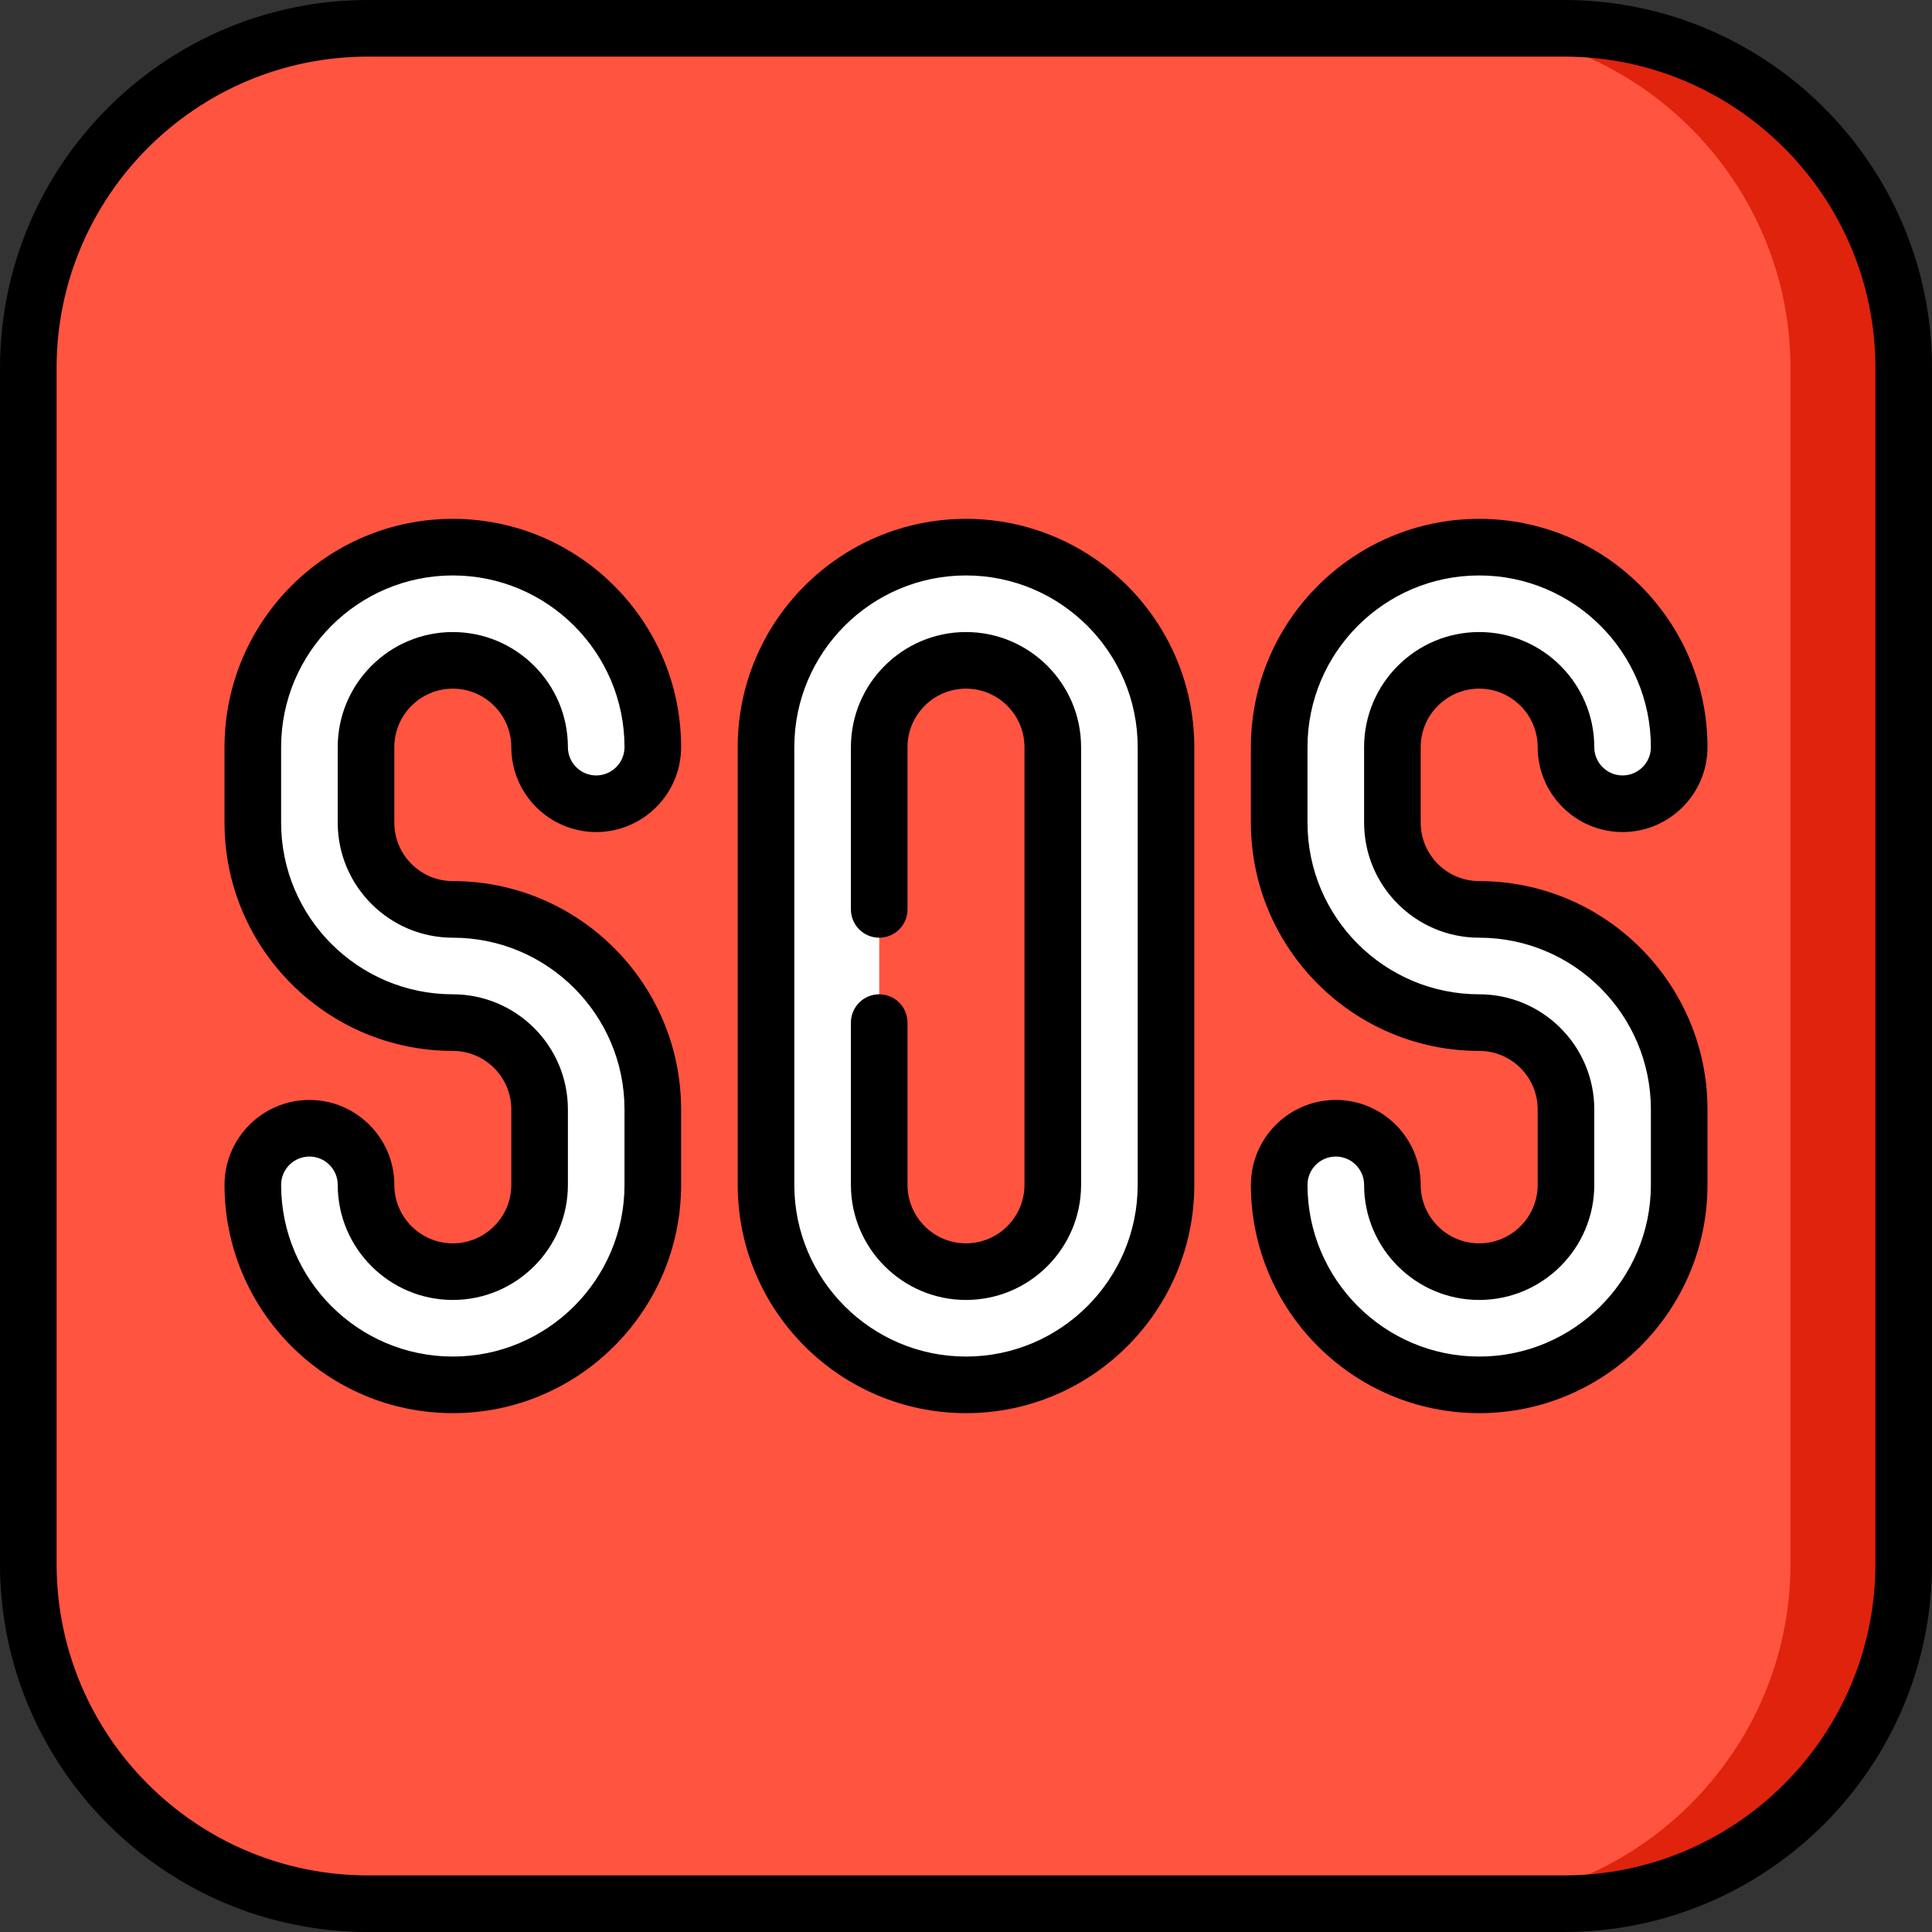 <?xml version="1.0" encoding="iso-8859-1"?>
<!-- Generator: Adobe Illustrator 19.0.0, SVG Export Plug-In . SVG Version: 6.00 Build 0)  -->
<svg version="1.1" id="Capa_1" xmlns="http://www.w3.org/2000/svg" xmlns:xlink="http://www.w3.org/1999/xlink" x="0px" y="0px"
	 viewBox="0 0 512 512" style="enable-background:new 0 0 512 512;" xml:space="preserve">
<rect x="0" y="0" width="512" height="512" fill="#333333" stroke="none"/>
<path style="fill:#E0230D;" d="M414.5,7.5h-30v497h30c49.5,0,90-40.5,90-90v-317C504.5,48,464,7.5,414.5,7.5z"/>
<path style="fill:#FF5440;" d="M474.5,97.5v317c0,49.5-40.5,90-90,90h-287c-49.5,0-90-40.5-90-90v-317c0-49.5,40.5-90,90-90h287
	C434,7.5,474.5,48,474.5,97.5z"/>
<g>
	<path style="fill:#FFFFFF;" d="M120,367c-29.224,0-53-23.775-53-53c0-8.284,6.716-15,15-15s15,6.716,15,15
		c0,12.683,10.318,23,23,23s23-10.317,23-23v-20c0-12.683-10.318-23-23-23c-29.224,0-53-23.775-53-53v-20c0-29.225,23.776-53,53-53
		s53,23.775,53,53c0,8.284-6.716,15-15,15s-15-6.716-15-15c0-12.683-10.318-23-23-23s-23,10.317-23,23v20c0,12.683,10.318,23,23,23
		c29.224,0,53,23.775,53,53v20C173,343.225,149.224,367,120,367z"/>
	<path style="fill:#FFFFFF;" d="M392,367c-29.225,0-53-23.775-53-53c0-8.284,6.716-15,15-15s15,6.716,15,15
		c0,12.683,10.317,23,23,23s23-10.317,23-23v-20c0-12.683-10.317-23-23-23c-29.225,0-53-23.775-53-53v-20c0-29.225,23.775-53,53-53
		s53,23.775,53,53c0,8.284-6.716,15-15,15s-15-6.716-15-15c0-12.683-10.317-23-23-23s-23,10.317-23,23v20c0,12.683,10.317,23,23,23
		c29.225,0,53,23.775,53,53v20C445,343.225,421.225,367,392,367z"/>
	<path style="fill:#FFFFFF;" d="M256,367c-29.224,0-53-23.775-53-53V198c0-29.225,23.776-53,53-53c29.225,0,53,23.775,53,53v116
		C309,343.225,285.225,367,256,367z M256,175c-12.682,0-23,10.317-23,23v116c0,12.683,10.318,23,23,23c12.683,0,23-10.317,23-23V198
		C279,185.317,268.683,175,256,175z"/>
</g>
<path d="M414.5,0h-317C43.738,0,0,43.738,0,97.5v317C0,468.262,43.738,512,97.5,512h317c53.762,0,97.5-43.738,97.5-97.5v-317
	C512,43.738,468.262,0,414.5,0z M497,414.5c0,45.49-37.01,82.5-82.5,82.5h-317C52.009,497,15,459.99,15,414.5v-317
	C15,52.01,52.009,15,97.5,15h317c45.49,0,82.5,37.01,82.5,82.5V414.5z"/>
<path d="M120,182.5c8.547,0,15.5,6.953,15.5,15.5c0,12.406,10.093,22.5,22.5,22.5s22.5-10.094,22.5-22.5
	c0-33.359-27.14-60.5-60.5-60.5S59.5,164.641,59.5,198v20c0,33.359,27.14,60.5,60.5,60.5c8.547,0,15.5,6.953,15.5,15.5v20
	c0,8.547-6.953,15.5-15.5,15.5s-15.5-6.953-15.5-15.5c0-12.406-10.093-22.5-22.5-22.5S59.5,301.594,59.5,314
	c0,33.359,27.14,60.5,60.5,60.5s60.5-27.141,60.5-60.5v-20c0-33.359-27.14-60.5-60.5-60.5c-8.547,0-15.5-6.953-15.5-15.5v-20
	C104.5,189.453,111.453,182.5,120,182.5z M120,248.5c25.089,0,45.5,20.411,45.5,45.5v20c0,25.089-20.411,45.5-45.5,45.5
	S74.5,339.089,74.5,314c0-4.136,3.364-7.5,7.5-7.5s7.5,3.364,7.5,7.5c0,16.817,13.682,30.5,30.5,30.5s30.5-13.683,30.5-30.5v-20
	c0-16.817-13.682-30.5-30.5-30.5c-25.089,0-45.5-20.411-45.5-45.5v-20c0-25.089,20.411-45.5,45.5-45.5s45.5,20.411,45.5,45.5
	c0,4.136-3.364,7.5-7.5,7.5s-7.5-3.364-7.5-7.5c0-16.817-13.682-30.5-30.5-30.5S89.5,181.183,89.5,198v20
	C89.5,234.817,103.182,248.5,120,248.5z"/>
<path d="M392,182.5c8.547,0,15.5,6.953,15.5,15.5c0,12.406,10.094,22.5,22.5,22.5s22.5-10.094,22.5-22.5
	c0-33.359-27.141-60.5-60.5-60.5s-60.5,27.141-60.5,60.5v20c0,33.359,27.141,60.5,60.5,60.5c8.547,0,15.5,6.953,15.5,15.5v20
	c0,8.547-6.953,15.5-15.5,15.5s-15.5-6.953-15.5-15.5c0-12.406-10.094-22.5-22.5-22.5s-22.5,10.094-22.5,22.5
	c0,33.359,27.141,60.5,60.5,60.5s60.5-27.141,60.5-60.5v-20c0-33.359-27.141-60.5-60.5-60.5c-8.547,0-15.5-6.953-15.5-15.5v-20
	C376.5,189.453,383.453,182.5,392,182.5z M392,248.5c25.089,0,45.5,20.411,45.5,45.5v20c0,25.089-20.411,45.5-45.5,45.5
	s-45.5-20.411-45.5-45.5c0-4.136,3.364-7.5,7.5-7.5s7.5,3.364,7.5,7.5c0,16.817,13.683,30.5,30.5,30.5s30.5-13.683,30.5-30.5v-20
	c0-16.817-13.683-30.5-30.5-30.5c-25.089,0-45.5-20.411-45.5-45.5v-20c0-25.089,20.411-45.5,45.5-45.5s45.5,20.411,45.5,45.5
	c0,4.136-3.364,7.5-7.5,7.5s-7.5-3.364-7.5-7.5c0-16.817-13.683-30.5-30.5-30.5s-30.5,13.683-30.5,30.5v20
	C361.5,234.817,375.183,248.5,392,248.5z"/>
<path d="M256,137.5c-33.36,0-60.5,27.141-60.5,60.5v116c0,33.359,27.14,60.5,60.5,60.5c33.359,0,60.5-27.141,60.5-60.5V198
	C316.5,164.641,289.359,137.5,256,137.5z M301.5,314c0,25.089-20.411,45.5-45.5,45.5s-45.5-20.411-45.5-45.5V198
	c0-25.089,20.411-45.5,45.5-45.5s45.5,20.411,45.5,45.5V314z"/>
<path d="M256,167.5c-16.818,0-30.5,13.683-30.5,30.5v43c0,4.143,3.358,7.5,7.5,7.5s7.5-3.357,7.5-7.5v-43
	c0-8.547,6.953-15.5,15.5-15.5s15.5,6.953,15.5,15.5v116c0,8.547-6.953,15.5-15.5,15.5s-15.5-6.953-15.5-15.5v-43
	c0-4.143-3.358-7.5-7.5-7.5s-7.5,3.357-7.5,7.5v43c0,16.817,13.682,30.5,30.5,30.5c16.817,0,30.5-13.683,30.5-30.5V198
	C286.5,181.183,272.817,167.5,256,167.5z"/>
<g>
</g>
<g>
</g>
<g>
</g>
<g>
</g>
<g>
</g>
<g>
</g>
<g>
</g>
<g>
</g>
<g>
</g>
<g>
</g>
<g>
</g>
<g>
</g>
<g>
</g>
<g>
</g>
<g>
</g>
</svg>

